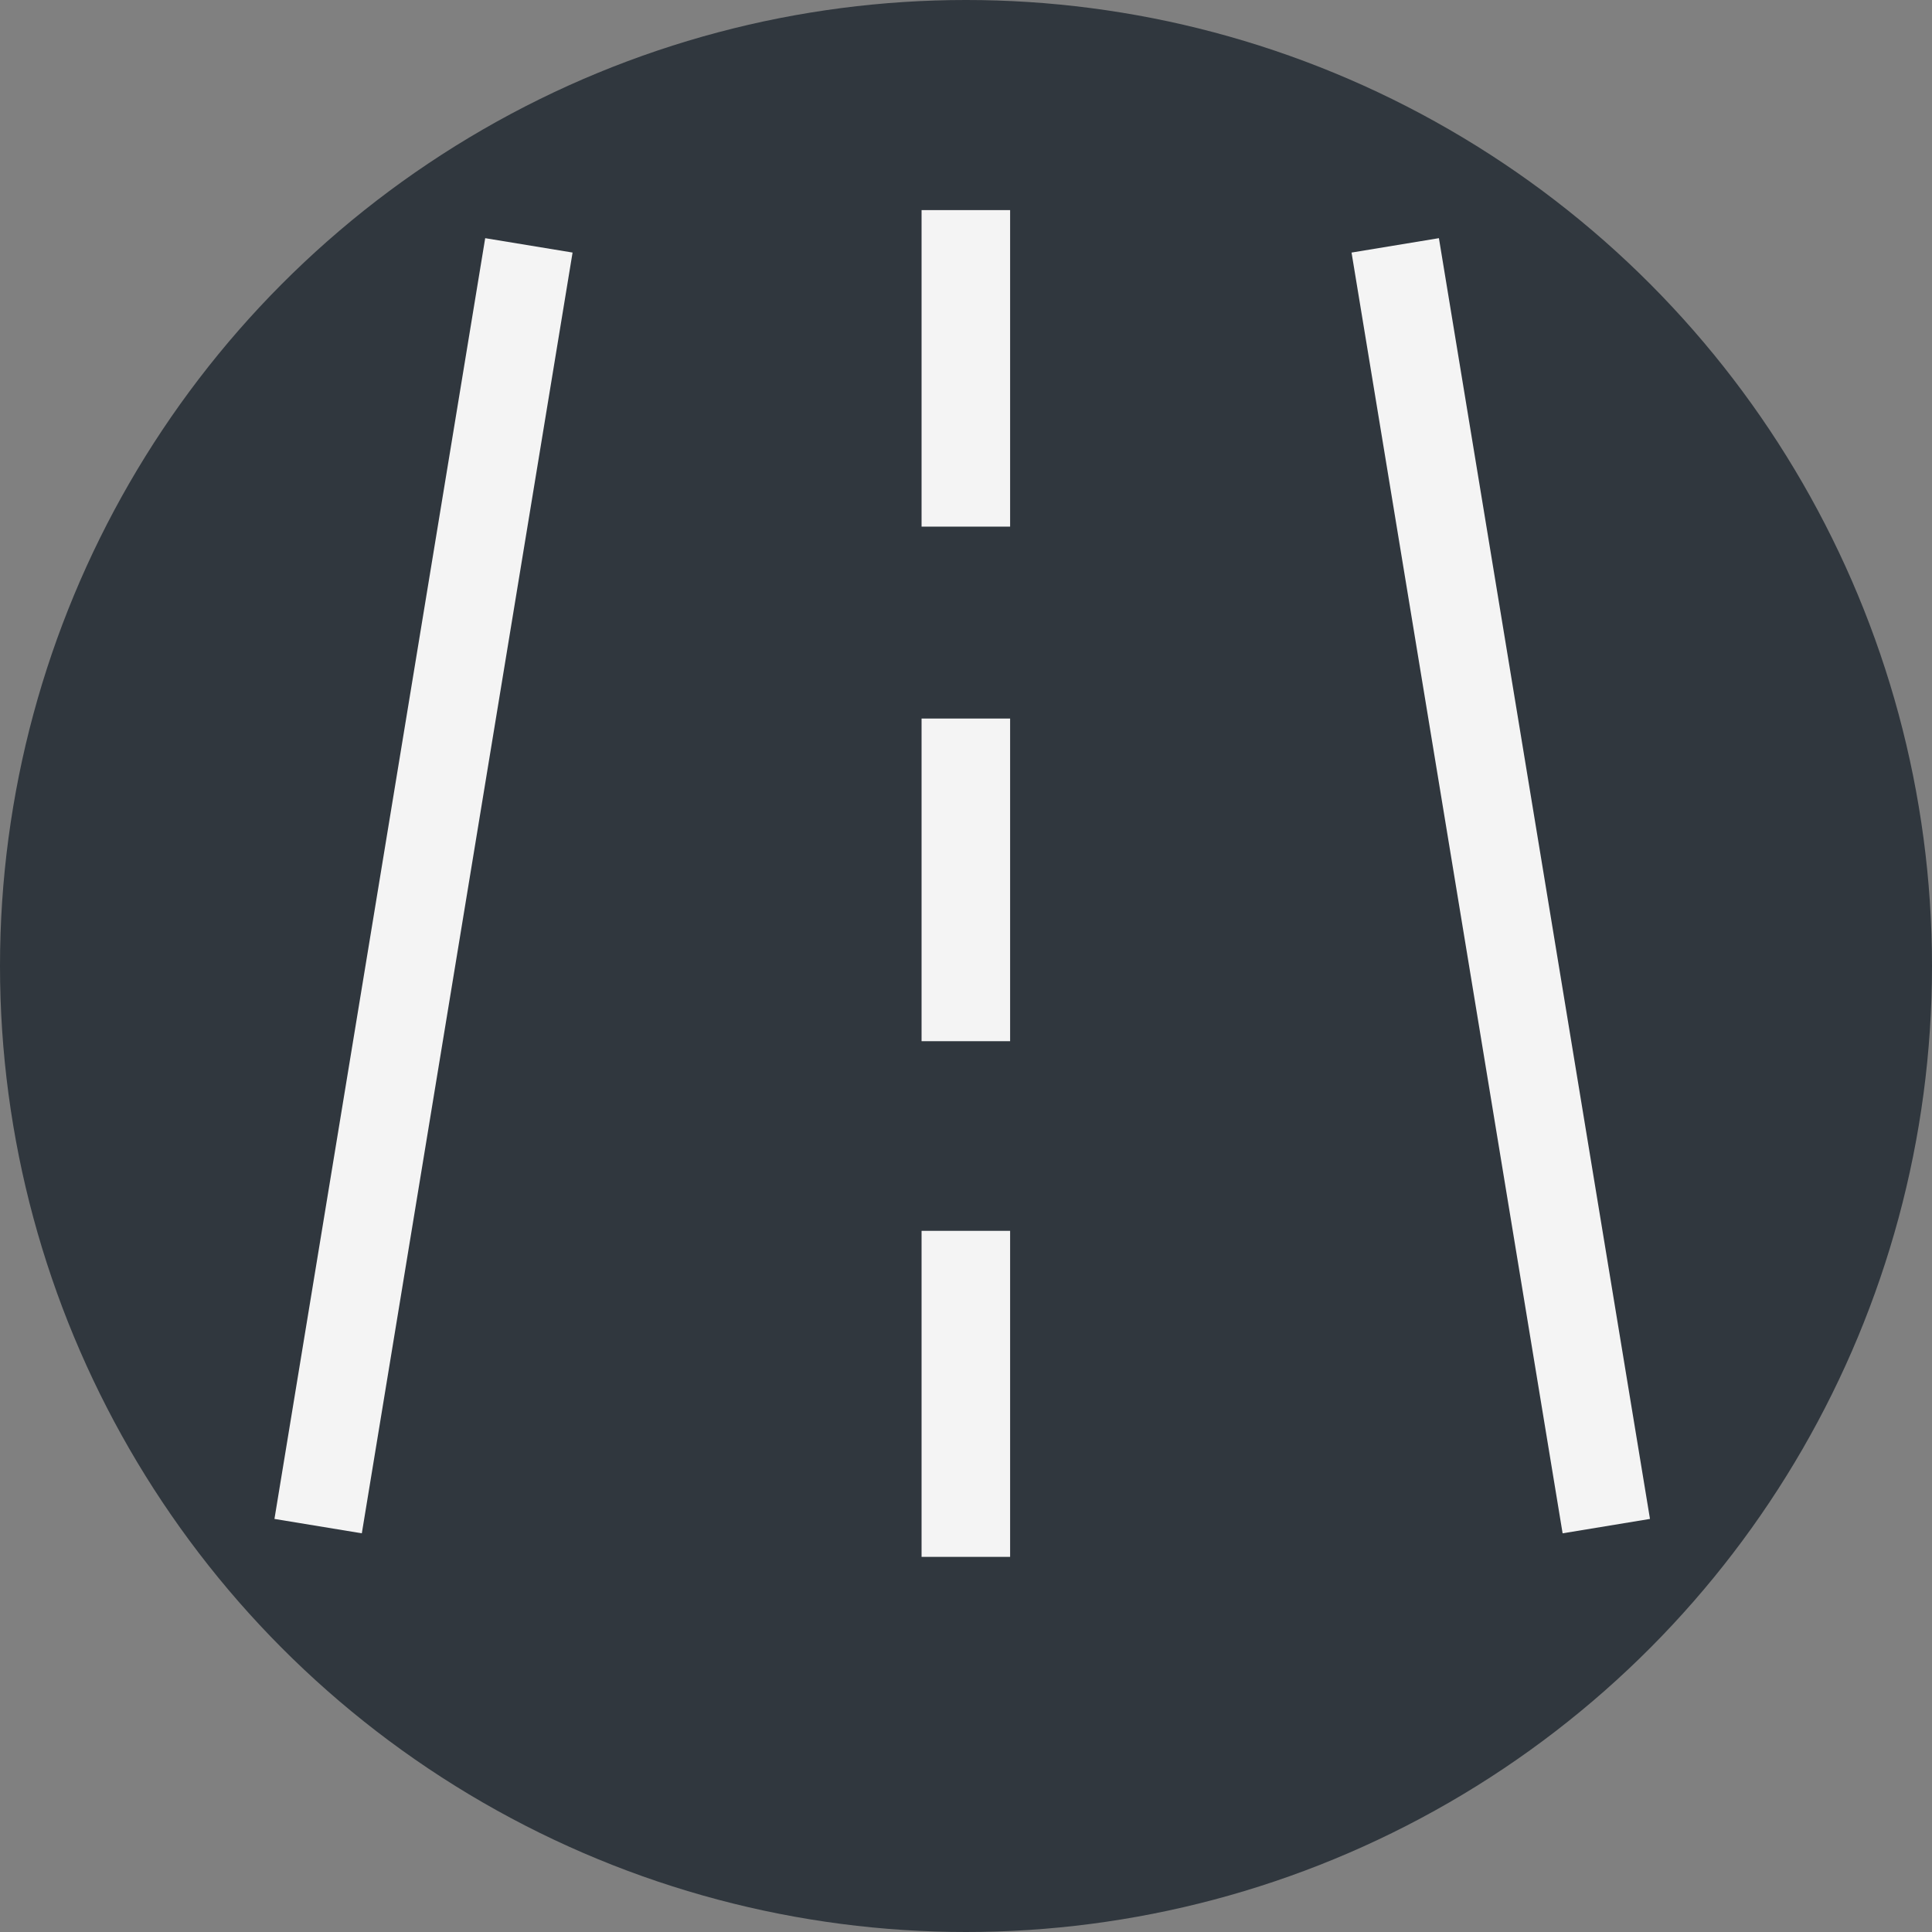<svg xmlns="http://www.w3.org/2000/svg" width="12" height="12" viewBox="0 0 12 12"><rect x="0" y="0" width="12" height="12" fill="#808080" stroke="none"/><g id="b006ee90-1cc3-4d81-90a6-39284ac35d2a" data-name="below"><g id="b546910a-6d31-4be0-8334-2e8c4c65166f" data-name="b6817fbd-0a18-48d3-b26f-590dae987cb5"><circle cx="6" cy="6" r="6" style="fill:#30373e"/></g></g><g id="a747612c-9303-46ed-842b-9398d78922d8" data-name="illustration"><path d="M5.999,9.67V7.645" style="fill:none;stroke:#f4f4f4;stroke-miterlimit:10;stroke-width:0.55px"/><path d="M5.999,6.467V4.463" style="fill:none;stroke:#f4f4f4;stroke-miterlimit:10;stroke-width:0.55px"/><path d="M5.999,3.271V1.305" style="fill:none;stroke:#f4f4f4;stroke-miterlimit:10;stroke-width:0.55px"/><path d="M9.977,9.479,8.666,1.524" style="fill:none;stroke:#f4f4f4;stroke-miterlimit:10;stroke-width:0.55px"/><path d="M1.976,9.479,3.285,1.524" style="fill:none;stroke:#f4f4f4;stroke-miterlimit:10;stroke-width:0.55px"/></g></svg>
